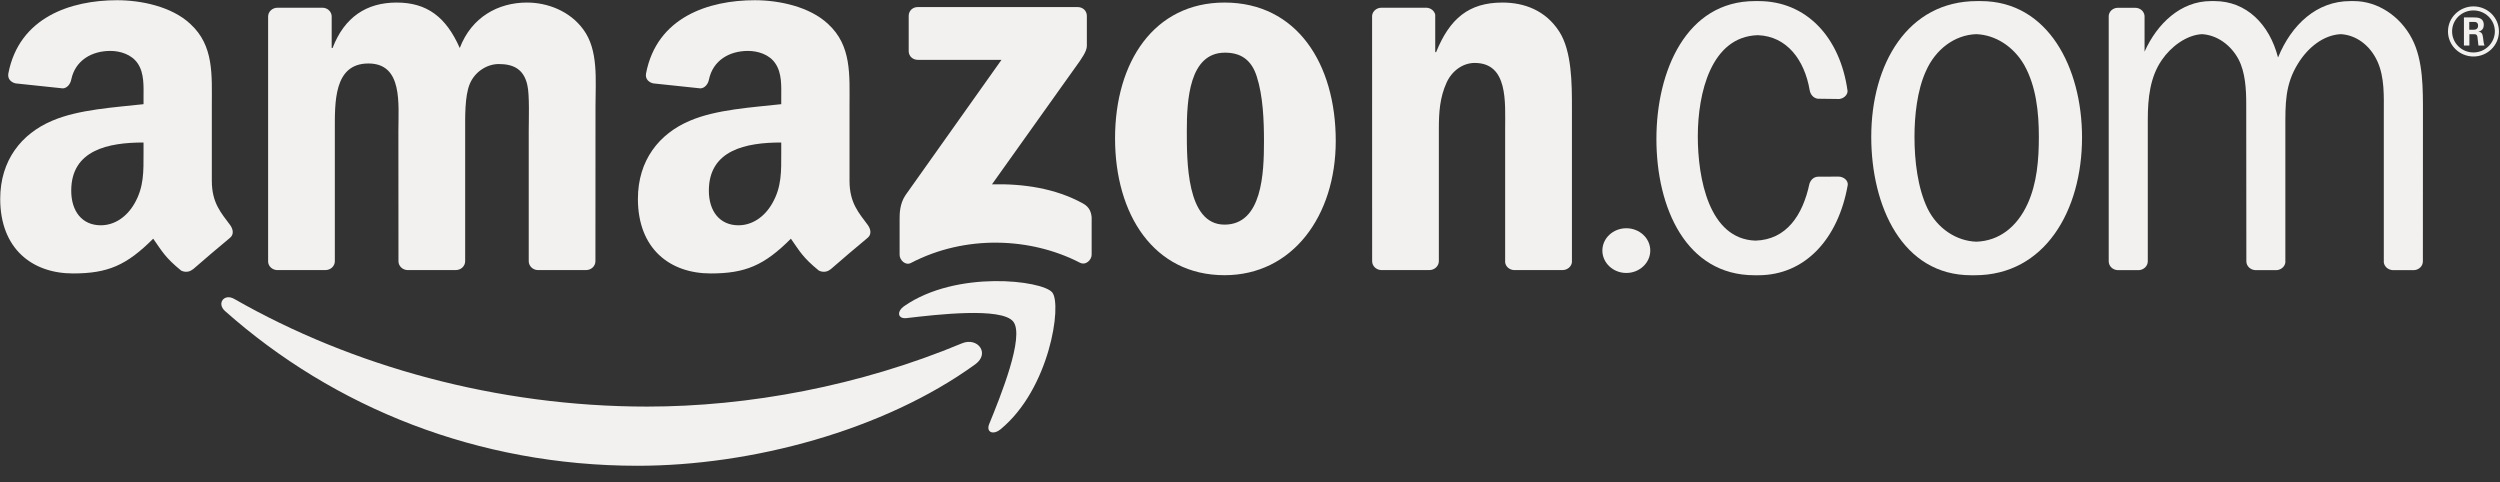 <?xml version="1.0" encoding="UTF-8" standalone="no"?>
<svg width="140px" height="27px" viewBox="0 0 140 27" version="1.1" xmlns="http://www.w3.org/2000/svg" xmlns:xlink="http://www.w3.org/1999/xlink" xmlns:sketch="http://www.bohemiancoding.com/sketch/ns">
    <rect x="0" y="0" width="140" height="27" fill="#333333" stroke="none"/>
    <!-- Generator: Sketch 3.1.1 (8761) - http://www.bohemiancoding.com/sketch -->
    <title>amazon_default</title>
    <desc>Created with Sketch.</desc>
    <defs></defs>
    <g id="Clients" stroke="none" stroke-width="1" fill="none" fill-rule="evenodd" sketch:type="MSPage">
        <g sketch:type="MSArtboardGroup" transform="translate(-442, -1536)" id="Group" fill="#F3F1EF">
            <g sketch:type="MSLayerGroup" transform="translate(235, 972)">
                <g id="Amazon" transform="translate(207, 564)" sketch:type="MSShapeGroup">
                    <g id="amazon_default">
                        <path d="M54.615,20.401 C49.5,24.106 42.087,26.083 35.704,26.083 C26.754,26.083 18.697,22.83 12.601,17.418 C12.123,16.992 12.552,16.412 13.126,16.744 C19.705,20.506 27.838,22.769 36.24,22.769 C41.907,22.769 48.14,21.617 53.872,19.226 C54.738,18.864 55.462,19.783 54.615,20.401" id="path8"></path>
                        <path d="M56.742,18.009 C56.09,17.188 52.42,17.621 50.772,17.813 C50.271,17.874 50.194,17.444 50.646,17.135 C53.569,15.113 58.366,15.697 58.925,16.375 C59.485,17.056 58.78,21.783 56.033,24.038 C55.611,24.385 55.209,24.2 55.397,23.741 C56.014,22.227 57.397,18.834 56.742,18.009" id="path10"></path>
                        <path d="M50.887,2.859 L50.887,0.893 C50.887,0.595 51.117,0.396 51.393,0.396 L60.347,0.396 C60.634,0.396 60.864,0.599 60.864,0.893 L60.864,2.576 C60.86,2.859 60.619,3.228 60.19,3.811 L55.55,10.323 C57.274,10.281 59.094,10.534 60.657,11.4 C61.01,11.596 61.105,11.882 61.132,12.164 L61.132,14.262 C61.132,14.548 60.81,14.883 60.473,14.71 C57.719,13.29 54.06,13.136 51.014,14.725 C50.703,14.891 50.378,14.56 50.378,14.273 L50.378,12.281 C50.378,11.961 50.382,11.415 50.707,10.929 L56.083,3.352 L51.405,3.352 C51.117,3.352 50.887,3.152 50.887,2.859" id="path12"></path>
                        <path d="M18.226,15.124 L15.502,15.124 C15.241,15.106 15.034,14.914 15.015,14.669 L15.015,0.927 C15.015,0.652 15.249,0.433 15.54,0.433 L18.08,0.433 C18.345,0.445 18.555,0.644 18.574,0.893 L18.574,2.689 L18.624,2.689 C19.287,0.953 20.532,0.143 22.21,0.143 C23.915,0.143 24.98,0.953 25.747,2.689 C26.406,0.953 27.904,0.143 29.509,0.143 C30.651,0.143 31.9,0.607 32.662,1.646 C33.524,2.802 33.348,4.482 33.348,5.954 L33.344,14.627 C33.344,14.902 33.11,15.124 32.819,15.124 L30.099,15.124 C29.827,15.106 29.609,14.891 29.609,14.627 L29.609,7.344 C29.609,6.764 29.662,5.318 29.532,4.768 C29.329,3.845 28.72,3.586 27.93,3.586 C27.271,3.586 26.582,4.019 26.302,4.712 C26.022,5.404 26.049,6.564 26.049,7.344 L26.049,14.627 C26.049,14.902 25.816,15.124 25.524,15.124 L22.804,15.124 C22.528,15.106 22.314,14.891 22.314,14.627 L22.31,7.344 C22.31,5.811 22.567,3.555 20.632,3.555 C18.674,3.555 18.751,5.755 18.751,7.344 L18.751,14.627 C18.751,14.902 18.517,15.124 18.226,15.124" id="path14"></path>
                        <path d="M68.573,0.143 C72.615,0.143 74.802,3.555 74.802,7.894 C74.802,12.085 72.385,15.411 68.573,15.411 C64.603,15.411 62.443,11.999 62.443,7.747 C62.443,3.469 64.63,0.143 68.573,0.143 M68.596,2.949 C66.588,2.949 66.462,5.638 66.462,7.314 C66.462,8.993 66.435,12.579 68.573,12.579 C70.684,12.579 70.783,9.686 70.783,7.924 C70.783,6.764 70.733,5.378 70.377,4.278 C70.071,3.322 69.461,2.949 68.596,2.949" id="path16"></path>
                        <path d="M80.043,15.124 L77.331,15.124 C77.059,15.106 76.84,14.891 76.84,14.627 L76.837,0.882 C76.86,0.629 77.086,0.433 77.361,0.433 L79.886,0.433 C80.124,0.445 80.319,0.603 80.373,0.818 L80.373,2.919 L80.423,2.919 C81.185,1.04 82.254,0.143 84.135,0.143 C85.357,0.143 86.549,0.577 87.315,1.763 C88.028,2.862 88.028,4.712 88.028,6.041 L88.028,14.691 C87.997,14.932 87.771,15.124 87.503,15.124 L84.771,15.124 C84.522,15.106 84.315,14.925 84.288,14.691 L84.288,7.227 C84.288,5.725 84.465,3.525 82.583,3.525 C81.921,3.525 81.312,3.962 81.009,4.625 C80.626,5.465 80.576,6.301 80.576,7.227 L80.576,14.627 C80.572,14.902 80.335,15.124 80.043,15.124" id="path18"></path>
                        <path d="M89.733,14.032 C89.733,13.339 90.334,12.782 91.074,12.782 C91.813,12.782 92.415,13.339 92.415,14.032 C92.415,14.721 91.813,15.286 91.074,15.286 C90.334,15.286 89.733,14.721 89.733,14.032" id="path20"></path>
                        <path d="M118.594,15.128 C118.31,15.117 118.088,14.902 118.088,14.631 L118.088,0.889 C118.103,0.644 118.314,0.452 118.574,0.437 L119.574,0.437 C119.85,0.437 120.072,0.633 120.095,0.889 L120.095,2.893 C120.808,1.303 122.134,0.061 123.808,0.061 L123.911,0.061 L124.011,0.061 C125.789,0.061 127.088,1.349 127.57,3.22 C128.325,1.371 129.743,0.061 131.612,0.061 L131.708,0.061 L131.819,0.061 C133.141,0.061 134.413,0.897 135.072,2.17 C135.708,3.386 135.685,5.005 135.685,6.365 L135.681,14.631 C135.685,14.895 135.467,15.109 135.195,15.128 L133.999,15.128 C133.739,15.117 133.528,14.936 133.493,14.699 L133.493,6.365 C133.493,5.382 133.543,4.339 133.137,3.442 C132.723,2.527 131.93,1.955 131.08,1.913 C130.13,1.959 129.256,2.64 128.689,3.559 C127.953,4.745 127.98,5.815 127.98,7.201 L127.98,14.706 C127.946,14.932 127.743,15.109 127.494,15.128 L126.306,15.128 C126.022,15.117 125.796,14.902 125.796,14.631 L125.789,5.815 C125.789,5.005 125.739,4.053 125.36,3.326 C124.919,2.497 124.13,1.955 123.302,1.913 C122.444,1.962 121.578,2.606 121.065,3.356 C120.402,4.312 120.276,5.495 120.276,6.711 L120.276,14.631 C120.276,14.895 120.057,15.109 119.785,15.128 L118.594,15.128" id="path22"></path>
                        <path d="M110.387,15.414 C106.521,15.414 104.79,11.539 104.79,7.664 C104.79,3.589 106.824,0.061 110.717,0.061 L110.816,0.061 L110.923,0.061 C114.709,0.061 116.594,3.819 116.594,7.694 C116.594,11.799 114.506,15.414 110.59,15.414 L110.49,15.414 L110.387,15.414 M110.671,13.535 C111.943,13.494 112.946,12.718 113.54,11.426 C114.073,10.266 114.176,8.937 114.176,7.664 C114.176,6.278 114.023,4.832 113.36,3.646 C112.766,2.61 111.747,1.951 110.667,1.913 C109.464,1.955 108.387,2.757 107.847,3.992 C107.36,5.062 107.211,6.482 107.211,7.664 C107.211,8.993 107.387,10.53 107.947,11.686 C108.491,12.782 109.536,13.494 110.671,13.535" id="path24"></path>
                        <path d="M98.307,13.475 C100.043,13.422 100.954,12.055 101.33,10.285 C101.407,10.063 101.579,9.894 101.832,9.894 L102.977,9.89 C103.249,9.901 103.498,10.104 103.475,10.353 C102.947,13.369 101.096,15.414 98.46,15.414 L98.353,15.414 L98.253,15.414 C94.414,15.414 92.759,11.626 92.759,7.781 C92.759,3.966 94.437,0.061 98.276,0.061 L98.38,0.061 L98.483,0.061 C101.15,0.061 103.05,2.079 103.464,5.096 C103.464,5.322 103.249,5.517 102.997,5.544 L101.797,5.529 C101.544,5.495 101.38,5.284 101.341,5.047 C101.054,3.363 100.069,2.023 98.43,1.97 C95.821,2.053 95.077,5.209 95.077,7.638 C95.077,9.976 95.698,13.392 98.307,13.475" id="path26"></path>
                        <path d="M43.75,8.56 C43.75,9.604 43.777,10.473 43.24,11.4 C42.807,12.153 42.118,12.616 41.355,12.616 C40.309,12.616 39.696,11.833 39.696,10.677 C39.696,8.395 41.777,7.98 43.75,7.98 L43.75,8.56 M46.497,15.087 C46.317,15.245 46.056,15.256 45.853,15.151 C44.949,14.413 44.784,14.07 44.29,13.366 C42.796,14.865 41.734,15.313 39.8,15.313 C37.505,15.313 35.723,13.923 35.723,11.14 C35.723,8.967 36.919,7.487 38.627,6.764 C40.106,6.124 42.171,6.011 43.75,5.834 L43.75,5.487 C43.75,4.851 43.8,4.098 43.416,3.548 C43.087,3.055 42.451,2.851 41.888,2.851 C40.849,2.851 39.926,3.375 39.7,4.459 C39.654,4.7 39.474,4.938 39.225,4.949 L36.585,4.67 C36.363,4.621 36.114,4.444 36.179,4.109 C36.784,0.961 39.681,0.012 42.271,0.012 C43.596,0.012 45.328,0.358 46.374,1.345 C47.7,2.561 47.573,4.184 47.573,5.951 L47.573,10.123 C47.573,11.377 48.102,11.927 48.6,12.605 C48.773,12.846 48.811,13.136 48.589,13.317 C48.033,13.772 47.045,14.62 46.501,15.094 L46.497,15.087" id="path28"></path>
                        <path d="M8.038,8.56 C8.038,9.604 8.065,10.473 7.529,11.4 C7.096,12.153 6.41,12.616 5.644,12.616 C4.598,12.616 3.989,11.833 3.989,10.677 C3.989,8.395 6.069,7.98 8.038,7.98 L8.038,8.56 M10.785,15.087 C10.605,15.245 10.345,15.256 10.142,15.151 C9.238,14.413 9.077,14.07 8.579,13.366 C7.084,14.865 6.027,15.313 4.088,15.313 C1.797,15.313 0.012,13.923 0.012,11.14 C0.012,8.967 1.211,7.487 2.916,6.764 C4.395,6.124 6.46,6.011 8.038,5.834 L8.038,5.487 C8.038,4.851 8.088,4.098 7.709,3.548 C7.376,3.055 6.74,2.851 6.18,2.851 C5.142,2.851 4.215,3.375 3.989,4.459 C3.943,4.7 3.763,4.938 3.518,4.949 L0.874,4.67 C0.652,4.621 0.407,4.444 0.468,4.109 C1.077,0.961 3.97,0.012 6.56,0.012 C7.885,0.012 9.617,0.358 10.663,1.345 C11.988,2.561 11.862,4.184 11.862,5.951 L11.862,10.123 C11.862,11.377 12.391,11.927 12.889,12.605 C13.065,12.846 13.103,13.136 12.881,13.317 C12.326,13.772 11.337,14.62 10.793,15.094 L10.785,15.087" id="path30"></path>
                        <path d="M138.512,0.584 C139.168,0.584 139.712,1.104 139.712,1.759 C139.712,2.399 139.175,2.938 138.512,2.938 C137.853,2.938 137.317,2.411 137.317,1.759 C137.317,1.096 137.861,0.584 138.512,0.584 M138.516,0.358 C137.75,0.358 137.087,0.968 137.087,1.763 C137.087,2.542 137.738,3.164 138.516,3.164 C139.298,3.164 139.941,2.535 139.941,1.763 C139.941,0.968 139.286,0.358 138.516,0.358 M137.98,2.55 L138.286,2.55 L138.286,1.917 L138.57,1.917 C138.681,1.917 138.712,1.962 138.735,2.053 C138.735,2.075 138.788,2.475 138.792,2.55 L139.133,2.55 C139.091,2.475 139.068,2.26 139.053,2.132 C139.022,1.932 139.007,1.793 138.788,1.778 C138.899,1.74 139.091,1.68 139.091,1.39 C139.091,0.976 138.719,0.976 138.528,0.976 L137.98,0.976 L137.98,2.55 M138.279,1.228 L138.535,1.228 C138.62,1.228 138.773,1.228 138.773,1.443 C138.773,1.526 138.735,1.665 138.528,1.665 L138.279,1.665 L138.279,1.228" id="path32"></path>
                    </g>
                </g>
            </g>
        </g>
    </g>
</svg>